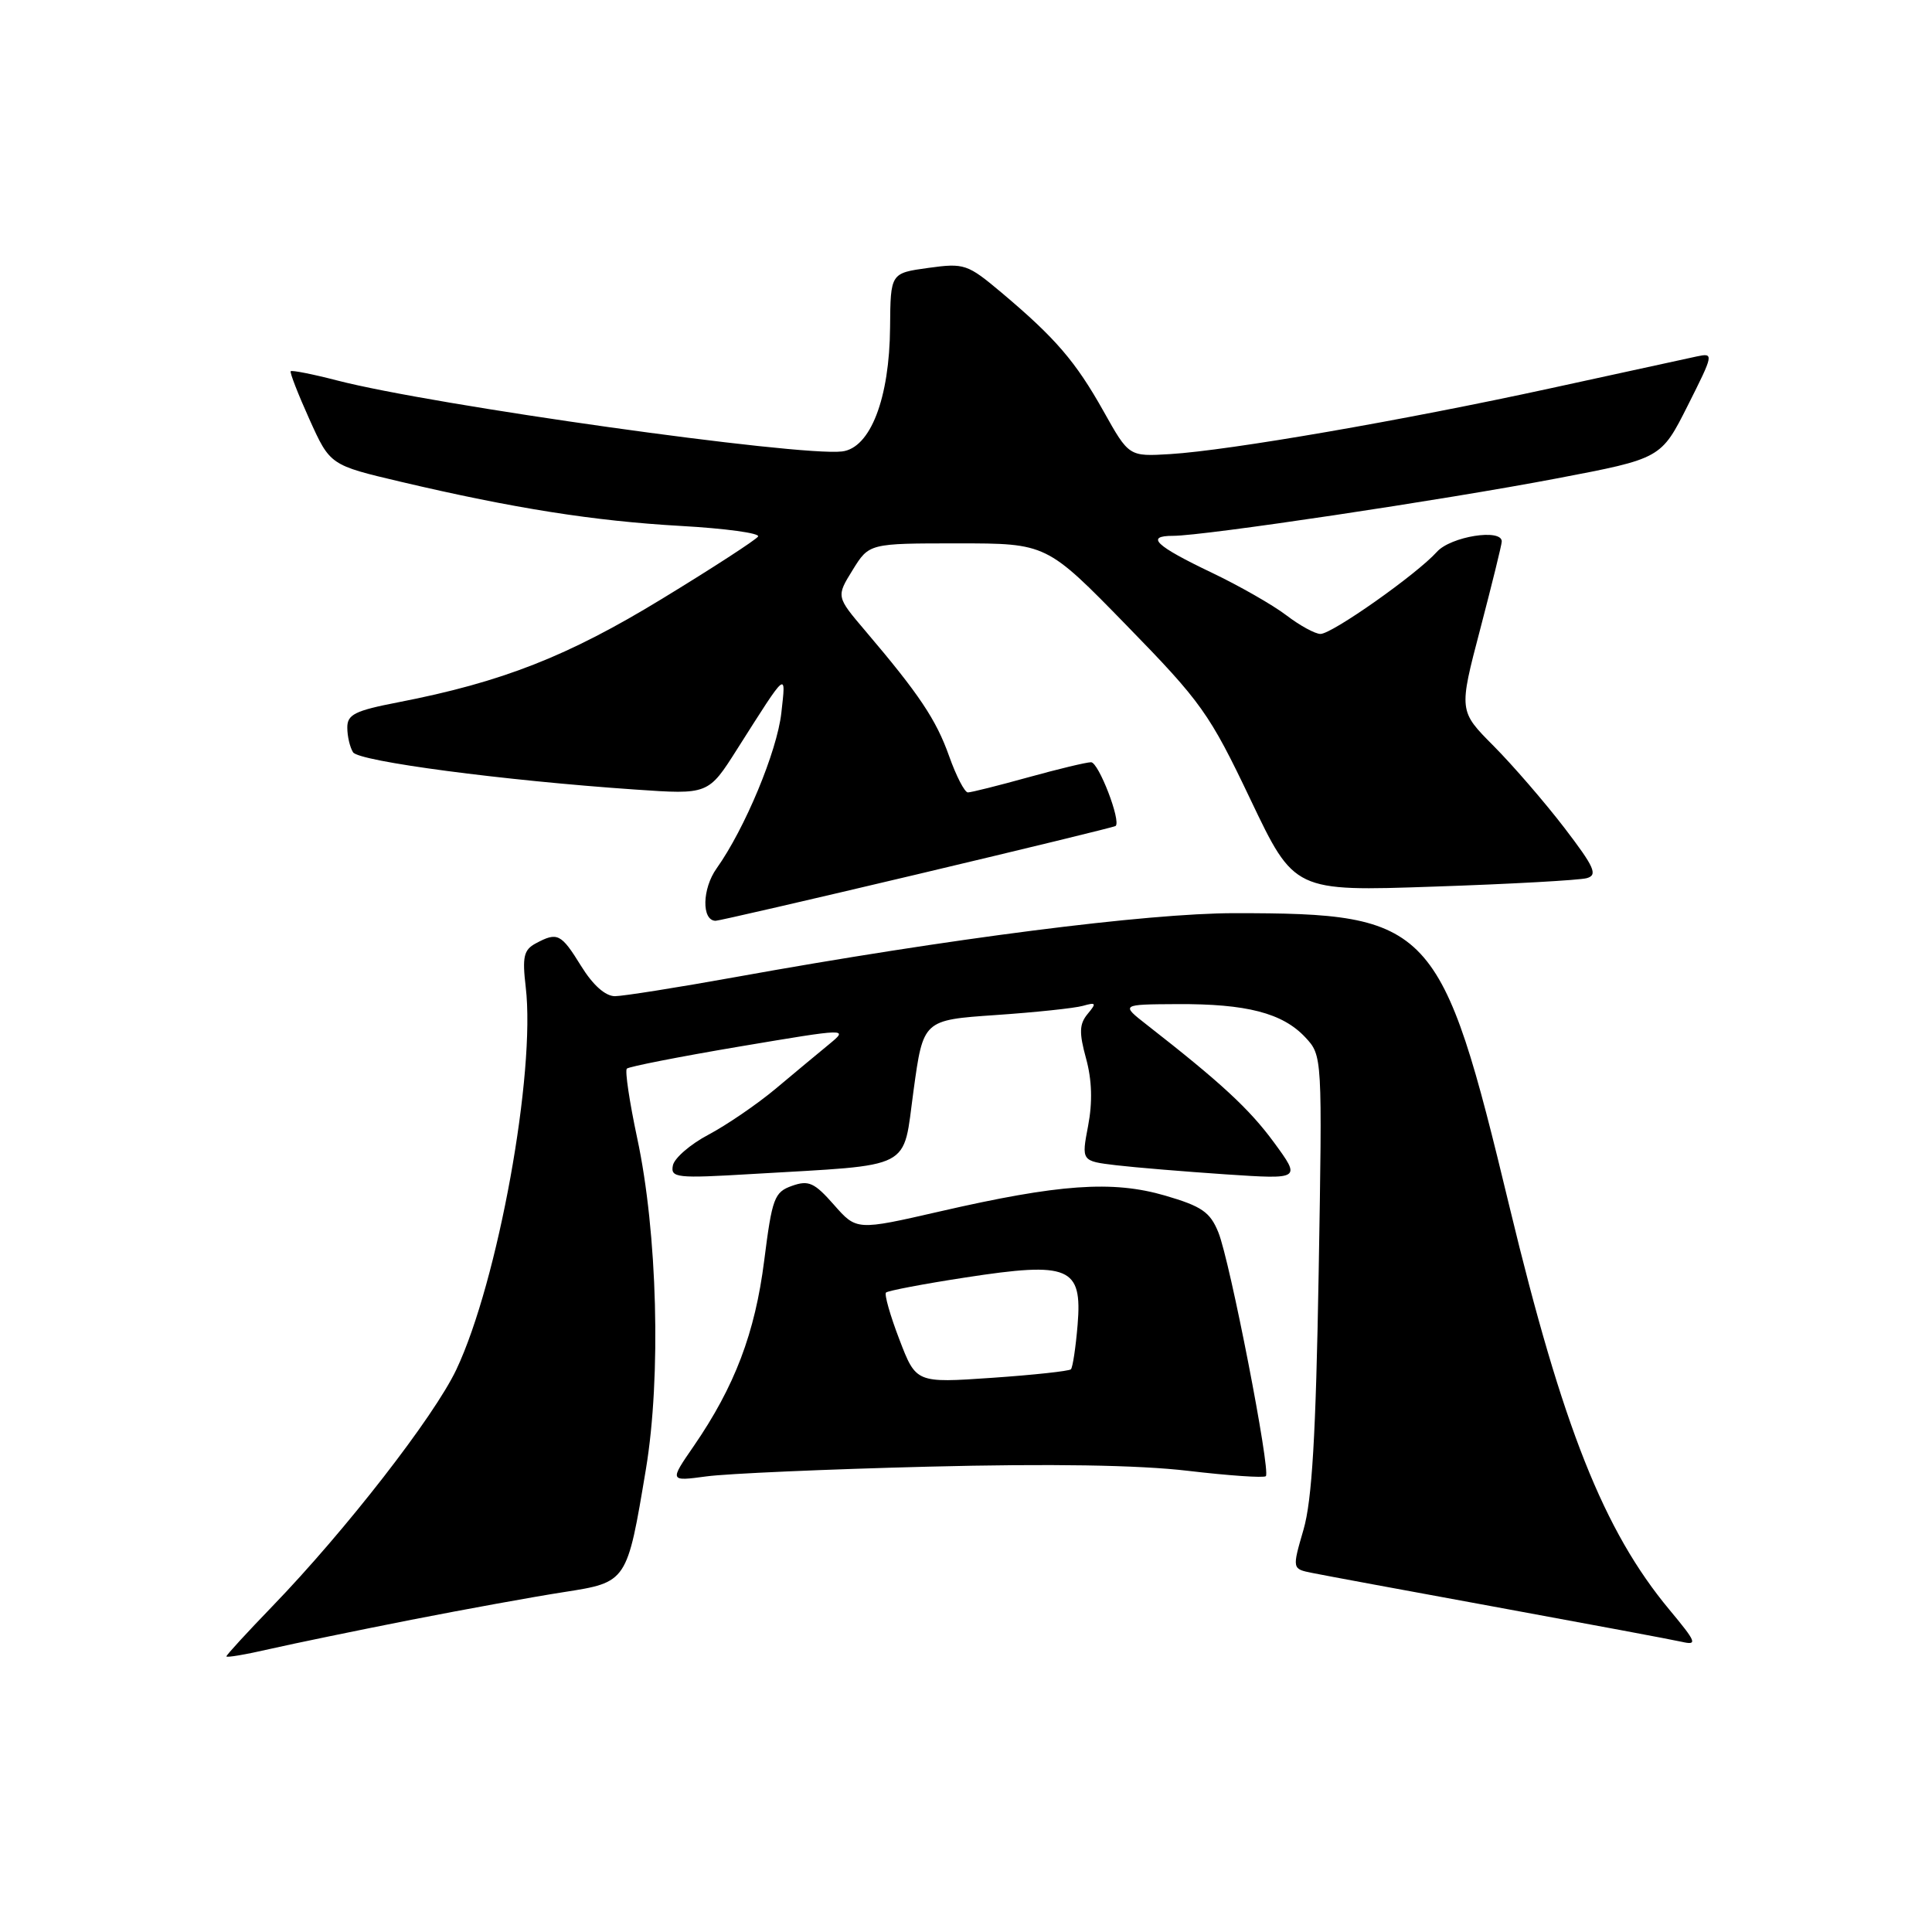 <?xml version="1.0" encoding="UTF-8" standalone="no"?>
<!DOCTYPE svg PUBLIC "-//W3C//DTD SVG 1.1//EN" "http://www.w3.org/Graphics/SVG/1.1/DTD/svg11.dtd" >
<svg xmlns="http://www.w3.org/2000/svg" xmlns:xlink="http://www.w3.org/1999/xlink" version="1.1" viewBox="0 0 256 256">
 <g >
 <path fill="currentColor"
d=" M 54.50 214.63 C 61.65 213.23 70.72 211.58 74.66 210.97 C 83.12 209.65 83.08 209.70 85.59 194.65 C 87.62 182.44 87.12 163.32 84.43 150.80 C 83.41 146.01 82.79 141.87 83.06 141.60 C 83.34 141.33 90.06 140.01 98.00 138.67 C 112.44 136.24 112.44 136.24 109.86 138.37 C 108.44 139.54 105.24 142.19 102.77 144.27 C 100.29 146.34 96.29 149.07 93.88 150.35 C 91.47 151.62 89.35 153.46 89.16 154.43 C 88.84 156.07 89.62 156.16 99.66 155.56 C 121.34 154.28 119.58 155.19 121.05 144.50 C 122.33 135.16 122.33 135.16 131.92 134.50 C 137.19 134.14 142.40 133.59 143.49 133.28 C 145.25 132.78 145.32 132.91 144.11 134.36 C 143.01 135.70 142.97 136.83 143.91 140.26 C 144.69 143.10 144.78 146.04 144.18 149.18 C 143.29 153.85 143.29 153.85 147.89 154.40 C 150.43 154.70 156.98 155.24 162.44 155.61 C 172.39 156.27 172.39 156.27 168.81 151.38 C 165.55 146.94 161.81 143.48 151.97 135.80 C 148.50 133.09 148.50 133.09 156.00 133.05 C 165.17 133.00 169.93 134.23 172.94 137.43 C 175.22 139.87 175.22 139.87 174.73 168.68 C 174.36 190.21 173.85 198.81 172.72 202.69 C 171.21 207.89 171.21 207.89 173.86 208.42 C 175.31 208.72 186.40 210.77 198.50 212.99 C 210.60 215.21 221.56 217.26 222.85 217.55 C 224.96 218.03 224.80 217.62 221.20 213.29 C 212.51 202.84 207.06 189.11 200.04 160.00 C 190.96 122.31 189.73 121.00 163.57 121.00 C 152.01 121.00 125.76 124.36 97.50 129.46 C 89.80 130.85 82.59 131.99 81.49 132.00 C 80.21 132.00 78.56 130.53 77.00 128.00 C 74.34 123.70 73.87 123.46 70.98 125.01 C 69.40 125.86 69.19 126.79 69.66 130.78 C 71.00 142.12 65.98 169.82 60.47 181.47 C 57.52 187.71 45.78 202.81 36.11 212.82 C 32.75 216.30 30.00 219.29 30.00 219.48 C 30.00 219.67 32.59 219.23 35.75 218.50 C 38.91 217.78 47.35 216.04 54.50 214.63 Z  M 123.01 194.34 C 139.22 193.93 150.87 194.12 157.40 194.89 C 162.84 195.53 167.48 195.85 167.73 195.60 C 168.40 194.94 162.97 167.05 161.44 163.30 C 160.35 160.60 159.24 159.84 154.38 158.42 C 147.40 156.39 140.34 156.89 124.50 160.53 C 113.50 163.05 113.50 163.05 110.50 159.64 C 107.91 156.70 107.15 156.35 104.95 157.13 C 102.60 157.96 102.31 158.75 101.26 167.04 C 100.05 176.62 97.36 183.71 91.92 191.62 C 88.70 196.29 88.70 196.29 93.60 195.63 C 96.30 195.26 109.53 194.68 123.01 194.34 Z  M 121.50 115.86 C 135.80 112.47 147.64 109.59 147.82 109.45 C 148.59 108.84 145.57 101.00 144.57 101.00 C 143.96 101.00 140.21 101.90 136.24 103.00 C 132.27 104.10 128.68 105.00 128.25 105.00 C 127.82 105.00 126.70 102.83 125.76 100.18 C 124.04 95.34 121.78 91.97 114.65 83.58 C 110.80 79.05 110.80 79.05 112.98 75.53 C 115.16 72.00 115.16 72.00 126.92 72.00 C 138.68 72.00 138.68 72.00 149.28 82.87 C 159.19 93.03 160.26 94.53 165.69 105.93 C 171.50 118.12 171.50 118.12 190.00 117.48 C 200.18 117.14 209.29 116.63 210.26 116.36 C 211.74 115.94 211.28 114.91 207.28 109.68 C 204.67 106.28 200.46 101.41 197.92 98.85 C 193.29 94.20 193.29 94.20 196.14 83.35 C 197.70 77.38 198.99 72.16 198.99 71.75 C 199.01 70.00 192.23 71.08 190.40 73.12 C 187.73 76.09 176.51 84.00 174.97 84.00 C 174.26 84.00 172.23 82.89 170.45 81.53 C 168.67 80.17 164.22 77.63 160.58 75.89 C 153.10 72.32 151.71 71.00 155.44 71.00 C 159.56 71.00 191.32 66.25 206.30 63.39 C 220.10 60.76 220.10 60.76 223.63 53.75 C 227.09 46.87 227.11 46.75 224.83 47.23 C 223.55 47.50 214.85 49.40 205.50 51.44 C 185.89 55.71 162.94 59.68 155.05 60.17 C 149.59 60.50 149.59 60.50 146.23 54.50 C 142.52 47.89 139.87 44.81 132.75 38.81 C 128.19 34.98 127.79 34.84 123.00 35.50 C 118.00 36.19 118.00 36.19 117.94 43.34 C 117.87 52.80 115.33 59.37 111.58 59.82 C 105.83 60.51 57.32 53.69 44.66 50.41 C 41.42 49.57 38.66 49.03 38.52 49.19 C 38.38 49.36 39.50 52.23 41.00 55.56 C 43.74 61.63 43.74 61.63 53.12 63.84 C 68.08 67.36 78.72 69.04 90.22 69.69 C 96.11 70.02 100.72 70.65 100.45 71.09 C 100.18 71.52 94.46 75.24 87.73 79.34 C 75.25 86.96 66.55 90.38 52.75 93.06 C 47.01 94.17 46.00 94.68 46.02 96.43 C 46.02 97.57 46.37 99.03 46.78 99.68 C 47.55 100.89 66.66 103.42 84.18 104.62 C 93.86 105.29 93.86 105.29 97.68 99.26 C 104.40 88.68 104.15 88.88 103.53 94.48 C 102.96 99.56 98.70 109.80 94.96 115.06 C 93.03 117.76 92.95 121.98 94.82 122.01 C 95.19 122.02 107.20 119.25 121.50 115.86 Z  M 119.17 177.48 C 117.95 174.31 117.16 171.51 117.40 171.27 C 117.64 171.03 122.39 170.12 127.95 169.27 C 141.70 167.15 143.42 167.87 142.79 175.53 C 142.54 178.54 142.14 181.20 141.90 181.44 C 141.65 181.68 136.94 182.19 131.42 182.57 C 121.38 183.26 121.38 183.26 119.17 177.48 Z "/>
</g>
</svg>